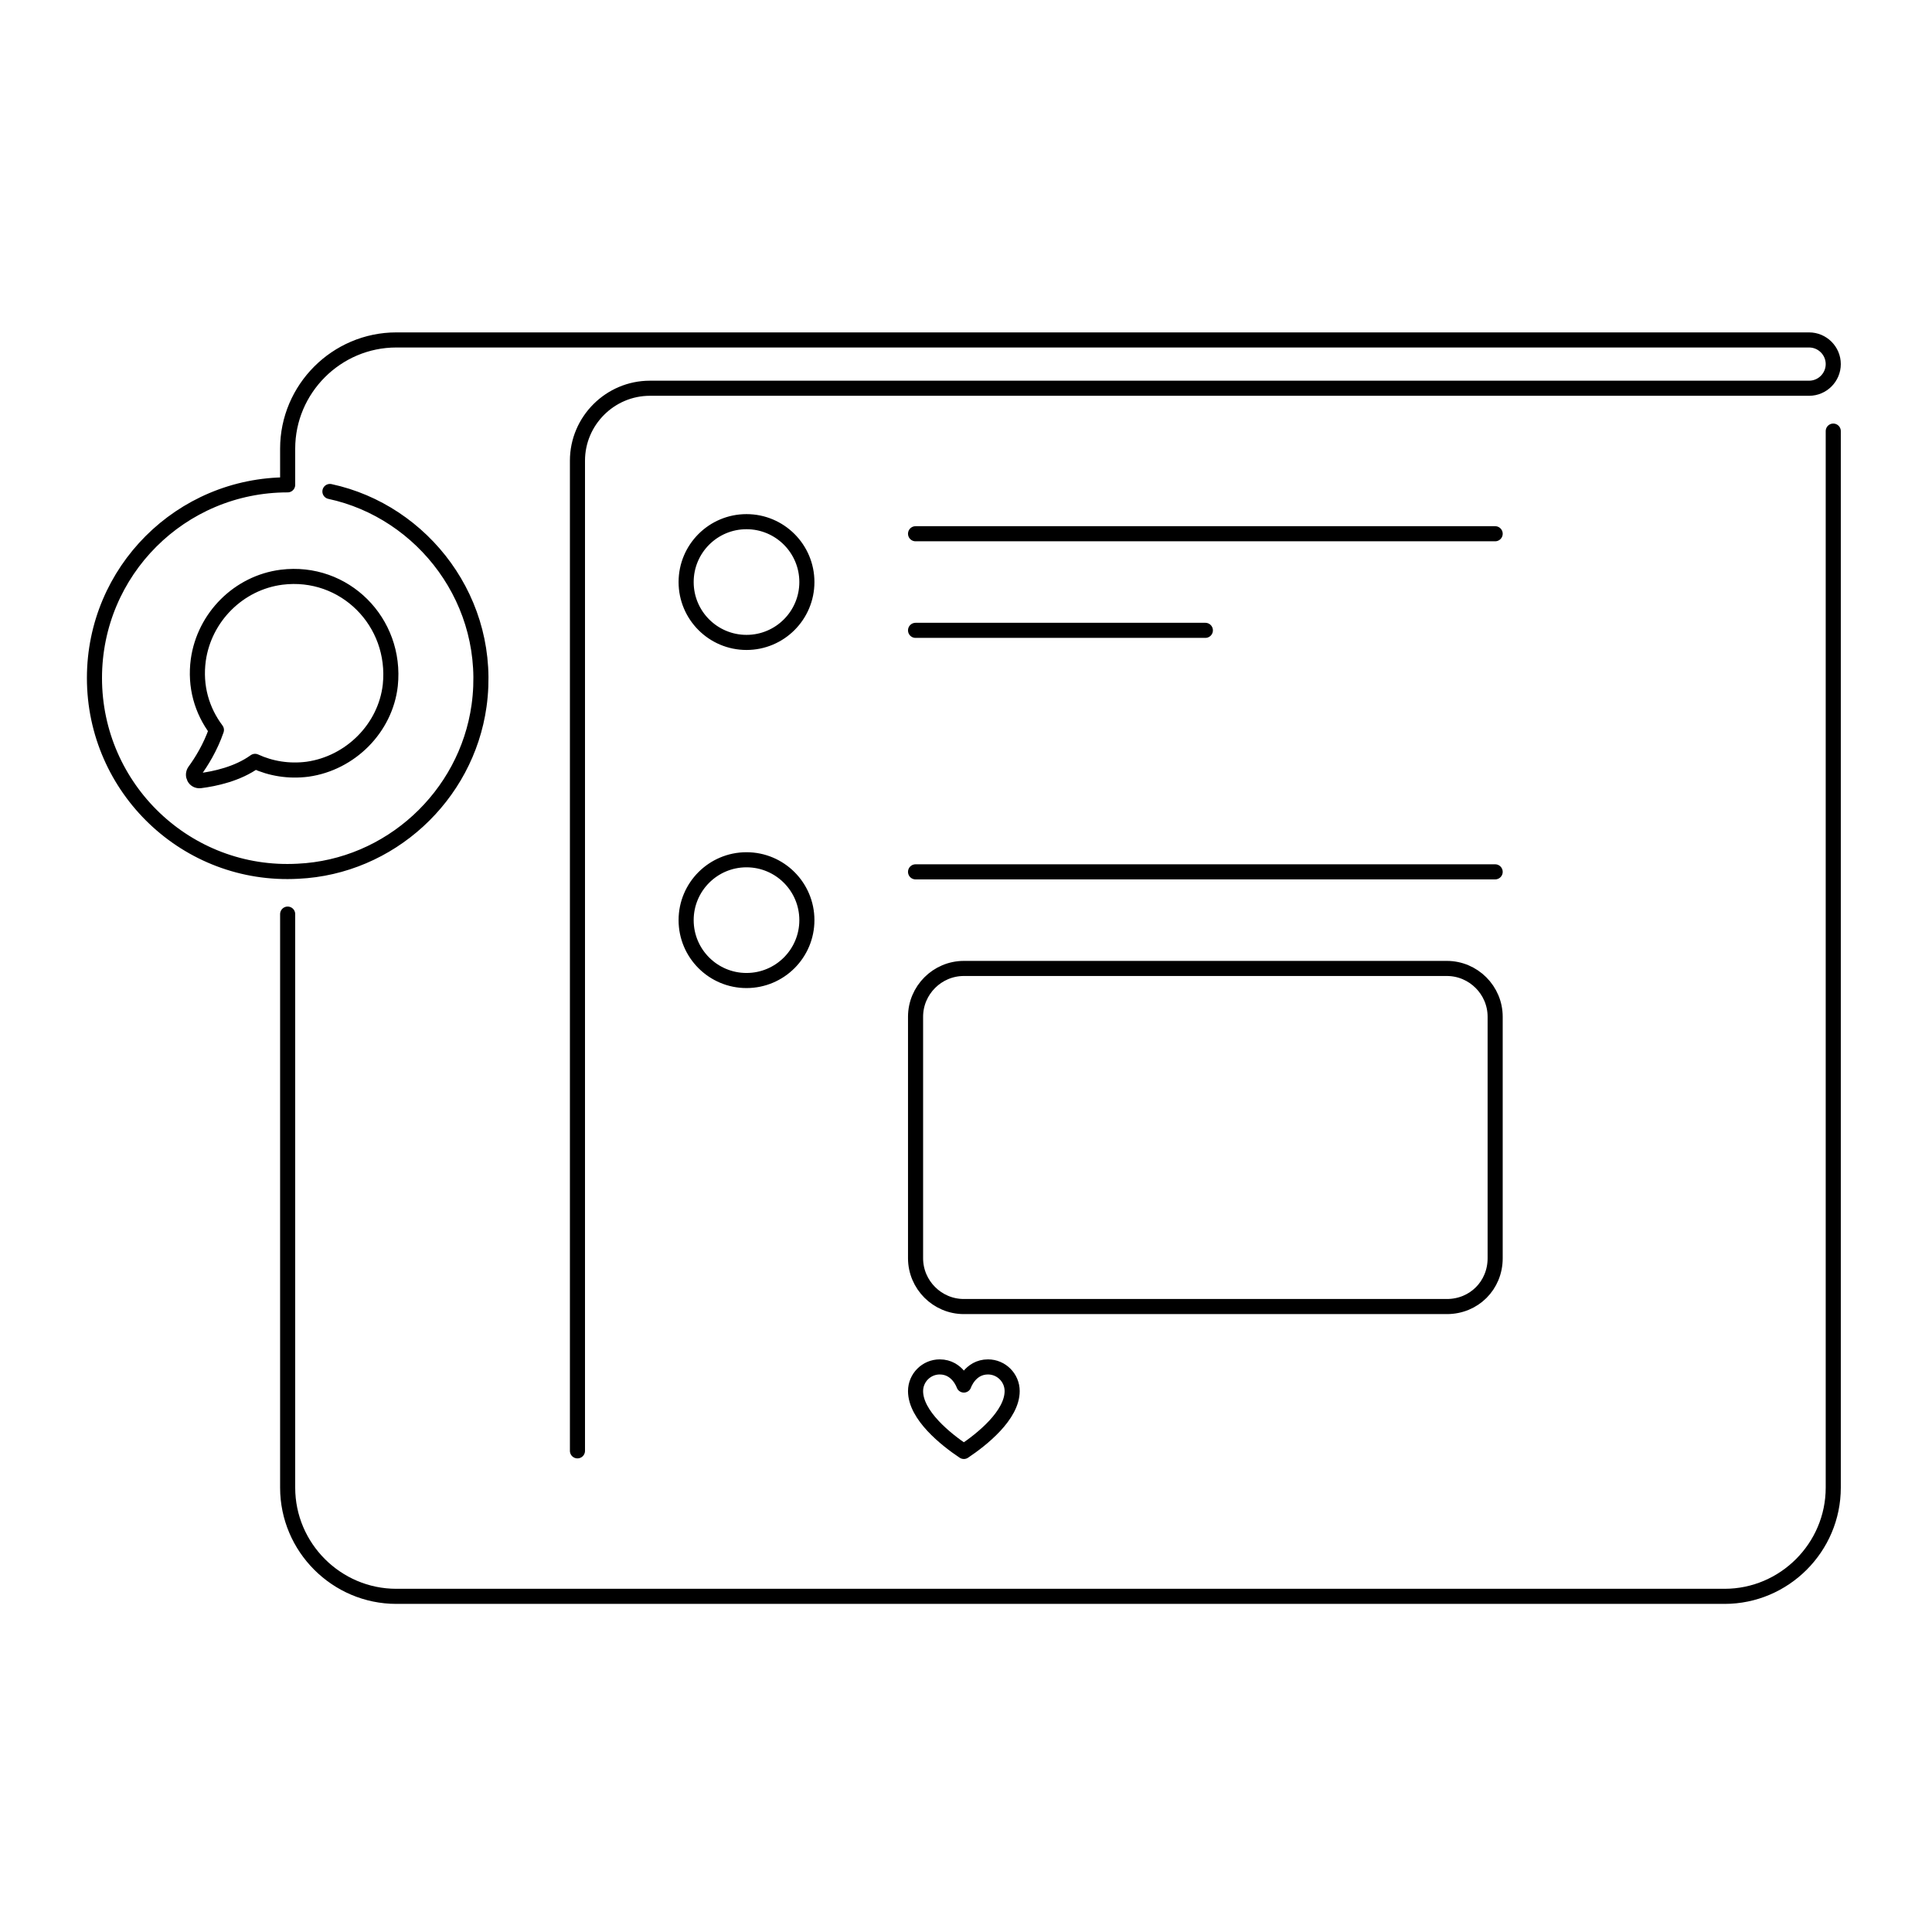 <svg width="320" height="320" viewBox="0 0 320 320" fill="none" xmlns="http://www.w3.org/2000/svg"><path d="M303.645 71.405v175c0 9.9-8.1 18-18 18h-220c-9.9 0-18-8.1-18-18v-95m104-63h96m-96 16h48m-48 40h96m-193-63c15.4 3.3 27.1 18.3 24.7 35.5-2.1 15-14.8 26.7-30 27.4-18.4 1-33.7-13.7-33.7-32 0-17.7 14.3-32 32-32v-6c0-9.9 8.1-18 18-18h234c2.2 0 4 1.8 4 4s-1.8 4-4 4h-192c-6.6 0-12 5.4-12 12v164m38-143.9c0 5.522-4.478 10-10 10-5.523 0-10-4.478-10-10 0-5.523 4.477-10 10-10 5.522 0 10 4.477 10 10Zm0 56c0 5.522-4.478 10-10 10-5.523 0-10-4.478-10-10 0-5.523 4.477-10 10-10 5.522 0 10 4.477 10 10Zm106 64h-80c-4.4 0-8-3.6-8-8v-40c0-4.4 3.6-8 8-8h80c4.4 0 8 3.6 8 8v40c0 4.5-3.5 8-8 8Zm-72 14c0-2.2-1.8-4-4-4-3 0-4 3-4 3s-1-3-4-3c-2.2 0-4 1.8-4 4 0 4 5 8 8 10 3-2 8-6 8-10Zm-121-134.8c-7.1.9-12.8 6.6-13.8 13.7-.6 4.4.6 8.4 3 11.6-1 2.9-2.5 5.3-3.6 6.8-.5.7 0 1.7.9 1.6 2.4-.3 6.2-1.1 9.1-3.2 2.6 1.2 5.6 1.7 8.7 1.3 7.1-1 12.9-6.8 13.7-13.9 1.1-10.5-7.6-19.2-18-17.9Z" stroke="#000" stroke-width="2.5" stroke-miterlimit="10" stroke-linecap="round" stroke-linejoin="round"/></svg>
